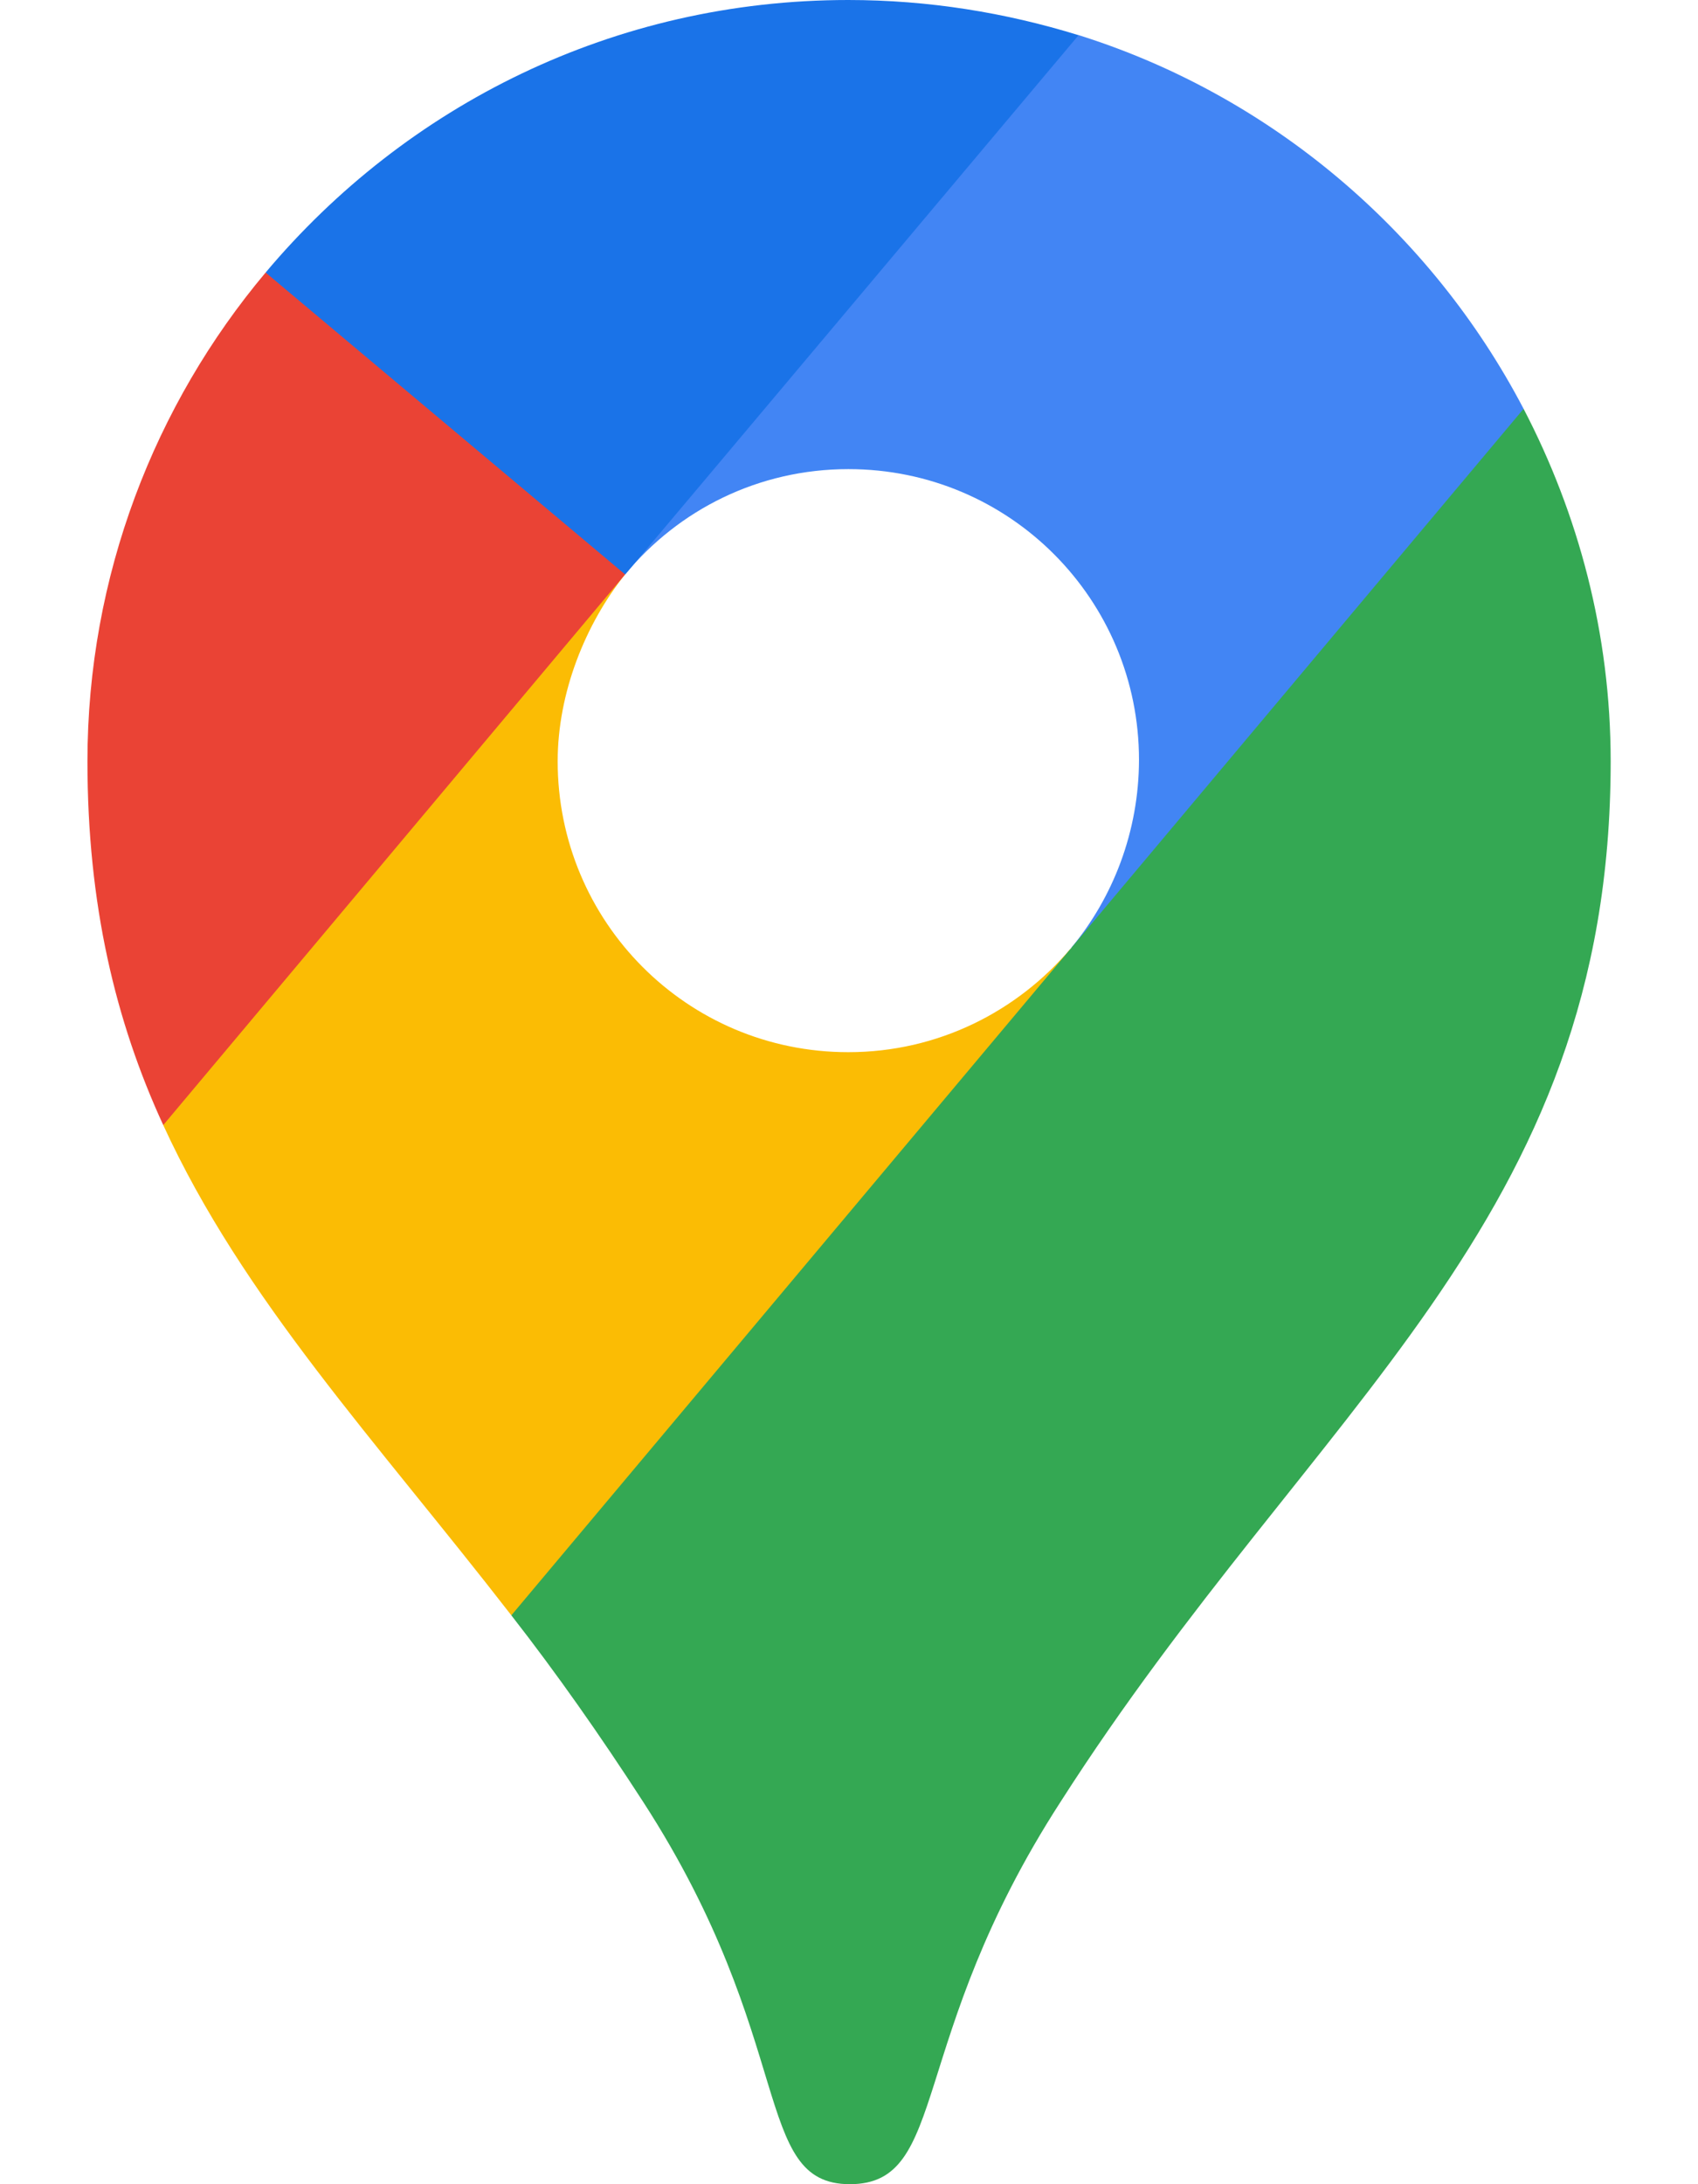 <svg width="14" height="18" viewBox="0 0 14 18" fill="none" xmlns="http://www.w3.org/2000/svg">
<path d="M8.83 7.814L11.414 5.845L12.562 3.369C11.798 1.91 10.479 0.787 8.892 0.289L6.507 1.9L5.154 4.734C5.594 4.201 6.254 3.866 6.995 3.866C8.327 3.866 9.391 4.943 9.391 6.262C9.39 6.852 9.178 7.396 8.83 7.814Z" fill="#4285F4"/>
<path d="M6.994 0C5.061 0 3.348 0.868 2.19 2.246L3.293 4.052L5.154 4.735C5.166 4.724 8.893 0.29 8.893 0.29C8.291 0.104 7.654 0 6.994 0Z" fill="#1A73E8"/>
<path d="M8.83 7.814C8.39 8.334 7.736 8.671 6.994 8.671C5.663 8.671 4.598 7.594 4.598 6.274C4.598 5.707 4.829 5.14 5.153 4.735L2.407 6.699L1.346 9.272C2.005 10.707 3.094 11.865 4.216 13.312L7.16 10.97L8.83 7.814Z" fill="#FBBC04"/>
<path d="M13.28 6.274C13.28 5.221 13.014 4.237 12.562 3.369L4.216 13.312C4.586 13.786 4.945 14.296 5.304 14.851C6.578 16.82 6.196 18 7.007 18C7.829 18 7.47 16.82 8.743 14.851C10.838 11.575 13.28 10.082 13.28 6.274Z" fill="#34A853"/>
<path d="M5.154 4.734L2.19 2.246C1.276 3.334 0.721 4.746 0.721 6.274C0.721 7.455 0.952 8.416 1.346 9.272L5.154 4.734Z" fill="#EA4335"/>
</svg>
